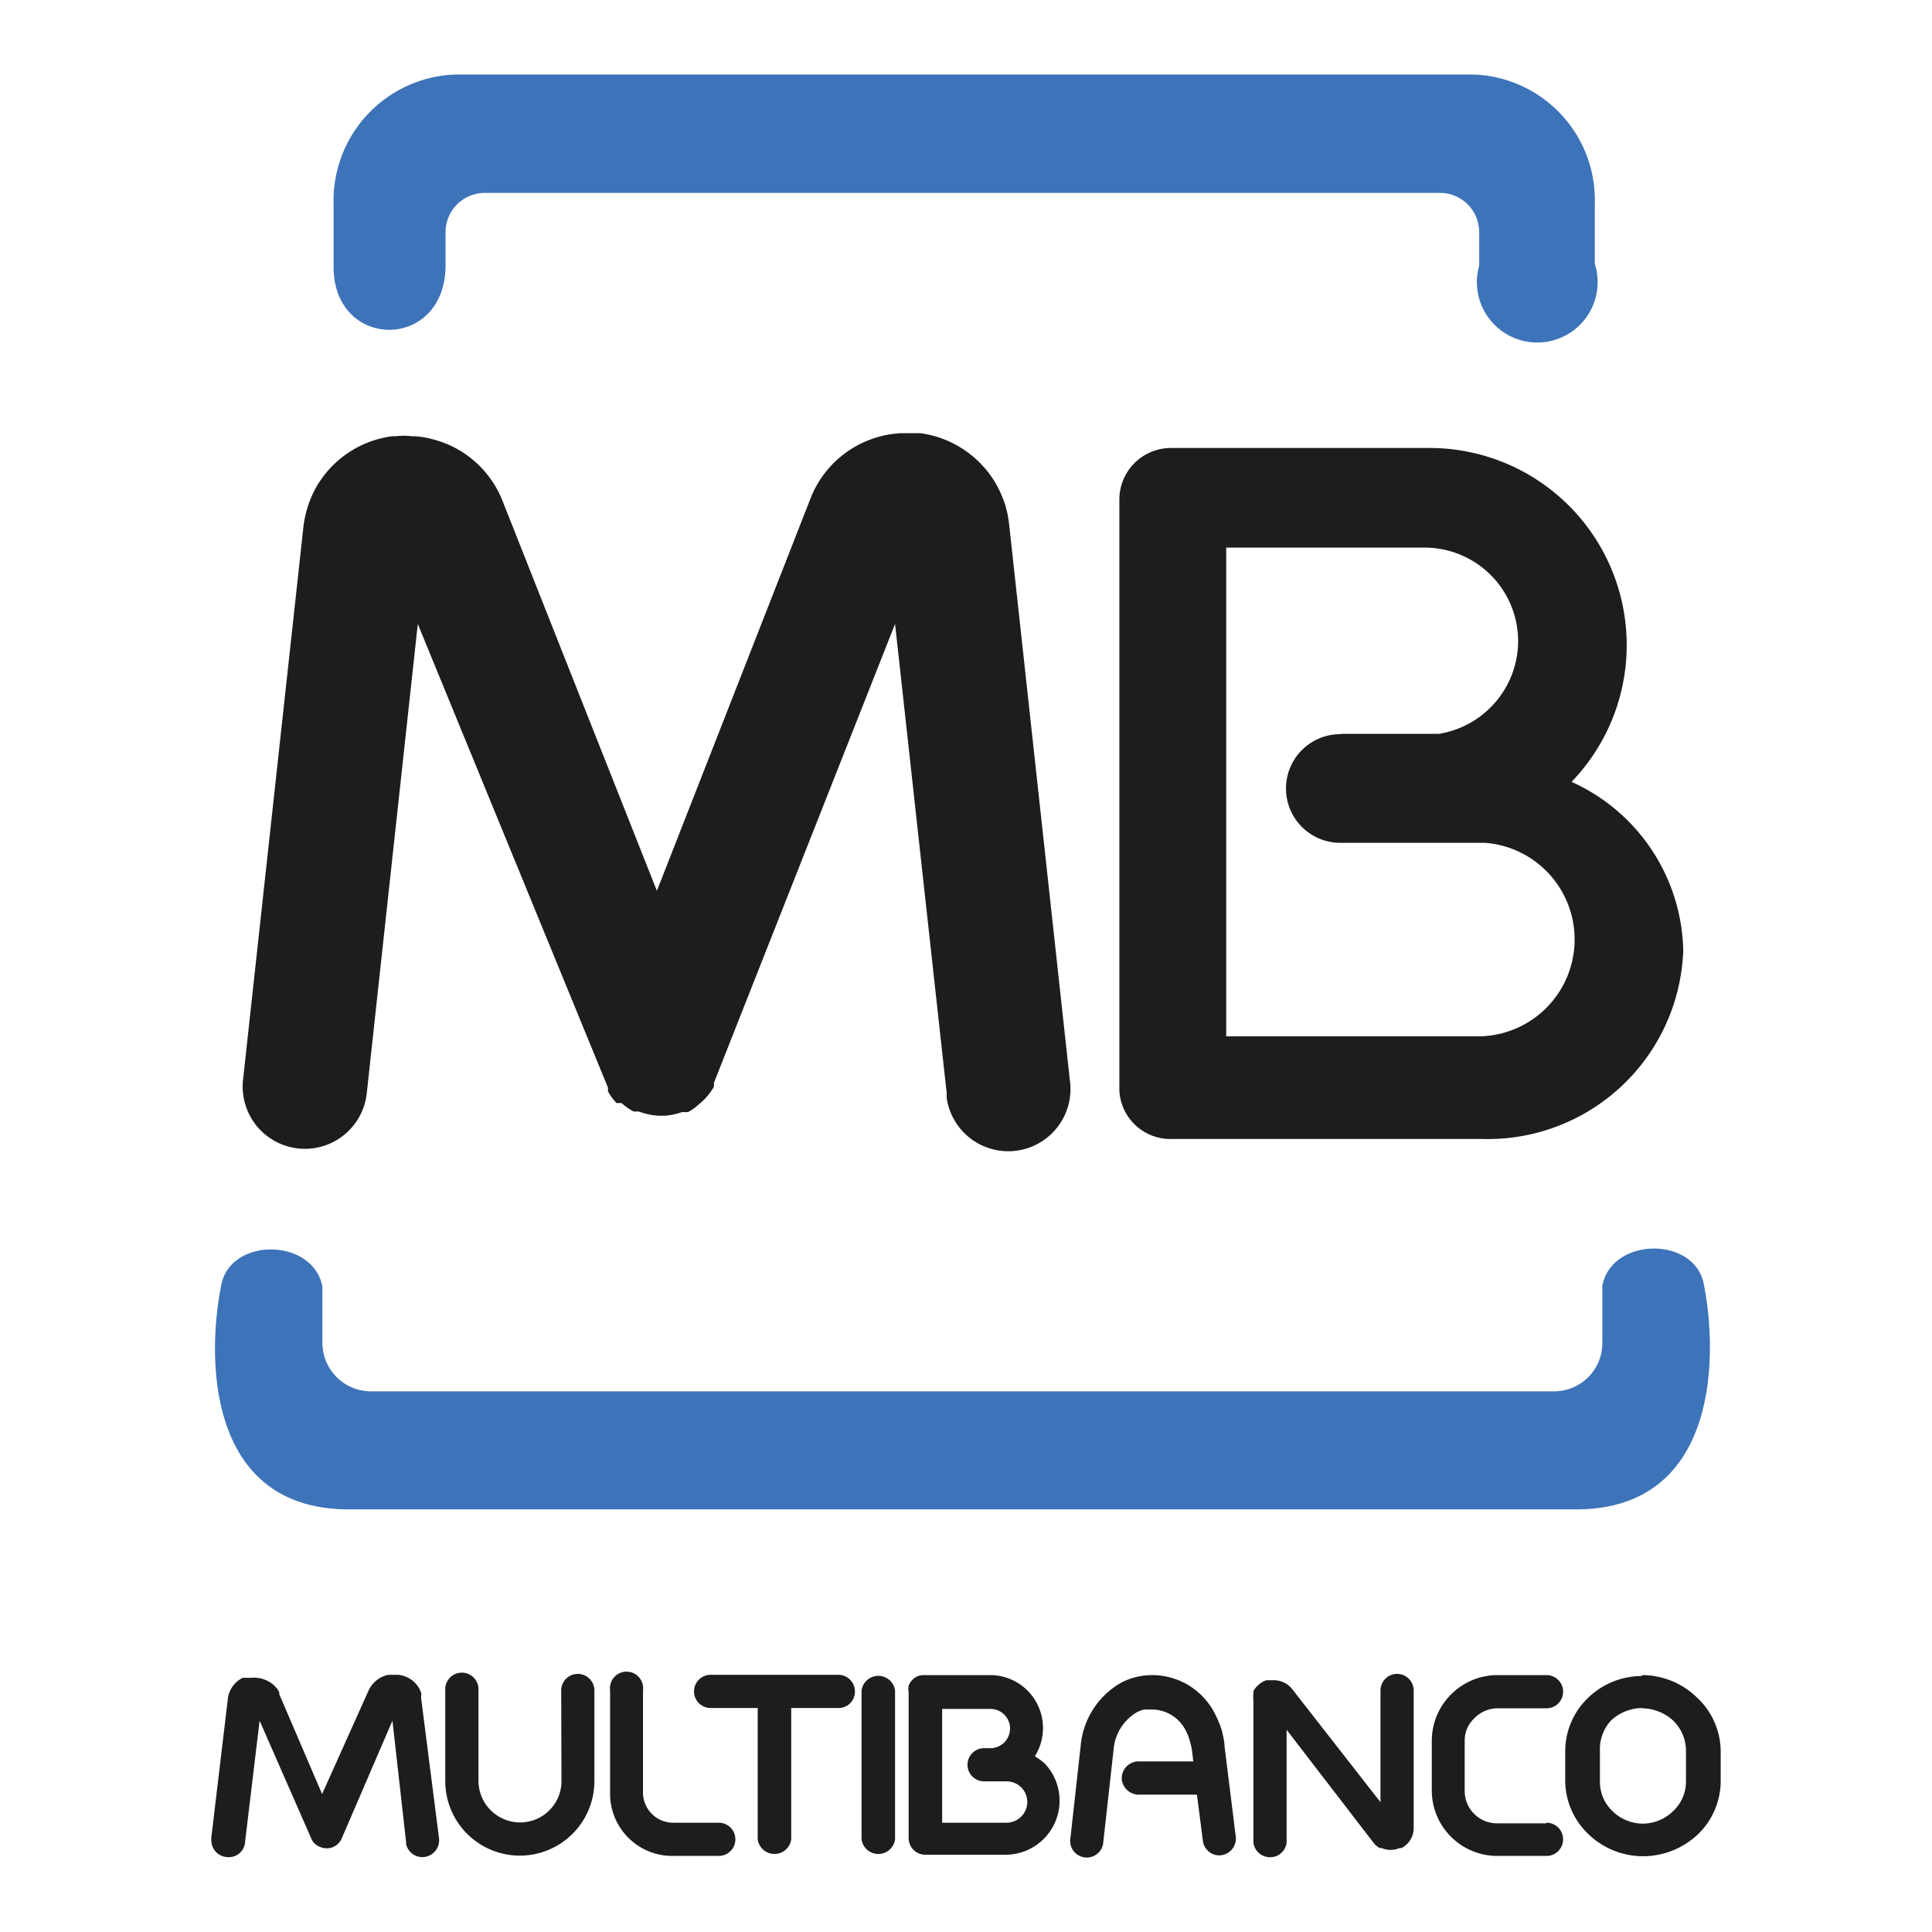 <svg id="Calque_1" data-name="Calque 1" xmlns="http://www.w3.org/2000/svg" xmlns:xlink="http://www.w3.org/1999/xlink" viewBox="0 0 64 64"><defs><style>.cls-1{fill:none;}.cls-2{clip-path:url(#clip-path);}.cls-3{clip-path:url(#clip-path-2);}.cls-4{clip-path:url(#clip-path-3);}.cls-5{clip-path:url(#clip-path-4);}.cls-6{clip-path:url(#clip-path-5);}.cls-7{clip-path:url(#clip-path-11);}.cls-8{clip-path:url(#clip-path-12);}.cls-9{clip-path:url(#clip-path-13);}.cls-10{clip-path:url(#clip-path-14);}.cls-11{clip-path:url(#clip-path-15);}.cls-12{clip-path:url(#clip-path-16);}.cls-13{clip-path:url(#clip-path-17);}.cls-14{clip-path:url(#clip-path-18);}.cls-15{clip-path:url(#clip-path-19);}.cls-16{clip-path:url(#clip-path-20);}.cls-17{clip-path:url(#clip-path-21);}.cls-18{clip-path:url(#clip-path-22);}.cls-19{clip-path:url(#clip-path-23);}.cls-20{clip-path:url(#clip-path-24);}.cls-21{clip-path:url(#clip-path-25);}.cls-22{clip-path:url(#clip-path-26);}.cls-23{clip-path:url(#clip-path-27);}.cls-24{clip-path:url(#clip-path-28);}.cls-25{clip-path:url(#clip-path-29);}.cls-26{clip-path:url(#clip-path-30);}.cls-27{clip-path:url(#clip-path-31);}.cls-28{clip-path:url(#clip-path-32);}.cls-29{clip-path:url(#clip-path-33);}.cls-30{clip-path:url(#clip-path-34);}.cls-31{clip-path:url(#clip-path-35);}.cls-32{clip-path:url(#clip-path-36);}.cls-33{clip-path:url(#clip-path-37);}.cls-34{clip-path:url(#clip-path-38);}.cls-35{clip-path:url(#clip-path-39);}.cls-36{clip-path:url(#clip-path-40);}.cls-37{clip-path:url(#clip-path-41);}.cls-38{clip-path:url(#clip-path-42);}.cls-39{clip-path:url(#clip-path-43);}.cls-40{clip-path:url(#clip-path-44);}.cls-41{clip-path:url(#clip-path-45);}.cls-42{clip-path:url(#clip-path-46);}.cls-43{clip-path:url(#clip-path-47);}.cls-44{clip-path:url(#clip-path-48);}.cls-45{clip-path:url(#clip-path-49);}.cls-46{clip-path:url(#clip-path-50);}.cls-47{clip-path:url(#clip-path-51);}.cls-48{clip-path:url(#clip-path-52);}.cls-49{clip-path:url(#clip-path-53);}.cls-50{clip-path:url(#clip-path-54);}.cls-51{clip-path:url(#clip-path-55);}.cls-52{clip-path:url(#clip-path-56);}.cls-53{clip-path:url(#clip-path-57);}.cls-54{clip-path:url(#clip-path-58);}.cls-55{clip-path:url(#clip-path-59);}.cls-56{clip-path:url(#clip-path-60);}.cls-57{clip-path:url(#clip-path-61);}.cls-58{clip-path:url(#clip-path-62);}.cls-59{clip-path:url(#clip-path-63);}.cls-60{clip-path:url(#clip-path-64);}.cls-61{clip-path:url(#clip-path-65);}.cls-62{clip-path:url(#clip-path-66);}.cls-63{clip-path:url(#clip-path-67);}.cls-64{clip-path:url(#clip-path-68);}.cls-65{clip-path:url(#clip-path-69);}.cls-66{clip-path:url(#clip-path-70);}.cls-67{clip-path:url(#clip-path-71);}.cls-68{clip-path:url(#clip-path-72);}.cls-69{clip-path:url(#clip-path-73);}.cls-70{clip-path:url(#clip-path-74);}.cls-71{clip-path:url(#clip-path-75);}.cls-72{clip-path:url(#clip-path-76);}.cls-73{fill:#3d73b9;}.cls-73,.cls-74{fill-rule:evenodd;}.cls-74,.cls-75{fill:#1d1d1b;}</style><clipPath id="clip-path"><polyline class="cls-1" points="-340.59 -213.33 -339.01 -223.08 -336.5 -223.08 -338.07 -213.33 -340.59 -213.33"/></clipPath><clipPath id="clip-path-2"><path class="cls-1" d="M-329-222.84a6,6,0,0,0-2.25-.41c-2.48,0-4.23,1.32-4.25,3.22,0,1.4,1.25,2.18,2.2,2.64s1.31.79,1.31,1.22c0,.65-.78.95-1.51.95a5.08,5.08,0,0,1-2.36-.51l-.33-.16-.35,2.18a7.44,7.44,0,0,0,2.8.52c2.64,0,4.36-1.3,4.38-3.33,0-1.11-.66-1.95-2.11-2.65-.88-.45-1.42-.75-1.41-1.21s.45-.84,1.44-.84a4.52,4.52,0,0,1,1.88.38l.22.11.34-2.11"/></clipPath><clipPath id="clip-path-3"><path class="cls-1" d="M-325.61-216.79c.21-.56,1-2.73,1-2.73s.21-.56.34-.93l.17.85.58,2.81Zm3.1-6.28h-1.94a1.24,1.24,0,0,0-1.32.8l-3.73,8.94h2.64s.43-1.2.53-1.46h3.21c.08.34.31,1.46.31,1.46h2.33l-2-9.74Z"/></clipPath><clipPath id="clip-path-4"><path class="cls-1" d="M-342.69-223.08l-2.46,6.65-.27-1.35a7.46,7.46,0,0,0-3.48-4.09l2.25,8.53H-344l4-9.73h-2.66"/></clipPath><clipPath id="clip-path-5"><path class="cls-1" d="M-347.44-223.08h-4.05l0,.2a8.43,8.43,0,0,1,6.1,5.1l-.88-4.48a1,1,0,0,0-1.14-.82"/></clipPath><clipPath id="clip-path-11"><polyline class="cls-1" points="-180.17 -192.66 -177.03 -212.17 -172 -212.17 -175.15 -192.66 -180.17 -192.66"/></clipPath><clipPath id="clip-path-12"><path class="cls-1" d="M-156.91-211.69a12.63,12.63,0,0,0-4.51-.82c-5,0-8.46,2.65-8.49,6.44,0,2.8,2.49,4.37,4.4,5.3s2.61,1.57,2.61,2.42c0,1.31-1.57,1.9-3,1.9a10.11,10.11,0,0,1-4.74-1l-.64-.31-.71,4.37a15.36,15.36,0,0,0,5.6,1c5.28,0,8.72-2.62,8.76-6.66,0-2.23-1.32-3.91-4.22-5.3-1.76-.91-2.84-1.51-2.83-2.42s.91-1.68,2.88-1.68a8.81,8.81,0,0,1,3.76.75l.46.22.68-4.23"/></clipPath><clipPath id="clip-path-13"><path class="cls-1" d="M-150.22-199.58l2-5.45c0,.05.42-1.13.67-1.86l.34,1.68,1.17,5.63Zm6.2-12.57h-3.89a2.48,2.48,0,0,0-2.63,1.62L-158-192.65h5.27s.86-2.41,1.06-2.94h6.44c.15.68.61,2.93.61,2.93l4.65-.09L-144-212.23Z"/></clipPath><clipPath id="clip-path-14"><path class="cls-1" d="M-184.39-212.15l-4.92,13.3-.53-2.71a14.91,14.91,0,0,0-7-8.18l4.5,17.06H-187l7.92-19.47h-5.33"/></clipPath><clipPath id="clip-path-15"><path class="cls-1" d="M-193.87-212.17H-202l-.07.41c6.31,1.61,10.48,5.51,12.21,10.2l-1.76-9a2.11,2.11,0,0,0-2.27-1.65"/></clipPath><clipPath id="clip-path-16"><path class="cls-1" d="M-184.5,429.52a4.62,4.62,0,0,0,2.9,4.19,11.37,11.37,0,0,1-1.49,3c-.9,1.26-1.84,2.51-3.31,2.54s-1.91-.82-3.56-.82-2.17.79-3.53.85-2.51-1.37-3.41-2.63c-1.86-2.57-3.28-7.26-1.37-10.43a5.3,5.3,0,0,1,4.47-2.59c1.39,0,2.71.9,3.56.9s2.45-1.12,4.13-1a5.1,5.1,0,0,1,4,2.05,4.69,4.69,0,0,0-2.33,3.94m-2.72-7.69a4.48,4.48,0,0,0,1.13-3.31,5,5,0,0,0-3.19,1.57,4.21,4.21,0,0,0-1.14,3.2,4,4,0,0,0,3.2-1.46"/></clipPath><clipPath id="clip-path-17"><path class="cls-1" d="M-176.3,420.33c.56-.09,1.18-.18,1.85-.25a18.4,18.4,0,0,1,2.23-.11,9.76,9.76,0,0,1,3,.4,5.47,5.47,0,0,1,2.06,1.16,4.7,4.7,0,0,1,1.09,1.59,5.36,5.36,0,0,1,.38,2.13,5.74,5.74,0,0,1-.53,2.54,5.29,5.29,0,0,1-1.46,1.83,6.24,6.24,0,0,1-2.2,1.1,9.94,9.94,0,0,1-2.77.36,11,11,0,0,1-2.28-.19v8.05h-1.35V420.33Zm1.36,9.39a6.84,6.84,0,0,0,1.1.19c.4,0,.84,0,1.3,0a6.19,6.19,0,0,0,4-1.17,4.17,4.17,0,0,0,1.43-3.44,4.44,4.44,0,0,0-.37-1.9,3.55,3.55,0,0,0-1.07-1.33,5.1,5.1,0,0,0-1.65-.78,7.92,7.92,0,0,0-2.11-.26,14.1,14.1,0,0,0-1.59.07,8.85,8.85,0,0,0-1.07.15v8.41Z"/></clipPath><clipPath id="clip-path-18"><path class="cls-1" d="M-154.89,435.75q0,.81,0,1.62a9.2,9.2,0,0,0,.17,1.57H-156l-.2-1.9h-.06a5.52,5.52,0,0,1-.67.78,5.4,5.4,0,0,1-.94.71,5,5,0,0,1-1.21.52,5.39,5.39,0,0,1-1.49.19,4.71,4.71,0,0,1-1.78-.32,3.54,3.54,0,0,1-1.25-.84,3.32,3.32,0,0,1-.74-1.18,4.13,4.13,0,0,1-.25-1.34,4.08,4.08,0,0,1,2.07-3.66c1.38-.86,3.45-1.27,6.23-1.23v-.36a9.87,9.87,0,0,0-.1-1.22,3.72,3.72,0,0,0-.45-1.3,2.85,2.85,0,0,0-1-1,3.63,3.63,0,0,0-1.88-.42,6,6,0,0,0-1.78.27,5.8,5.8,0,0,0-1.6.74l-.43-1a6.38,6.38,0,0,1,1.91-.88,7.9,7.9,0,0,1,2.05-.27,5.21,5.21,0,0,1,2.36.48,4,4,0,0,1,1.43,1.23,4.51,4.51,0,0,1,.71,1.69,9.62,9.62,0,0,1,.19,1.86v5.28Zm-1.36-4a17.68,17.68,0,0,0-2.3.08,8.41,8.41,0,0,0-2.21.49,4.17,4.17,0,0,0-1.67,1.1,2.67,2.67,0,0,0-.67,1.93,2.48,2.48,0,0,0,.84,2.09,2.84,2.84,0,0,0,1.87.67,4.84,4.84,0,0,0,1.51-.22,4.21,4.21,0,0,0,1.15-.6,3.67,3.67,0,0,0,.82-.85,3.66,3.66,0,0,0,.51-1,3.84,3.84,0,0,0,.15-.81v-2.91Z"/></clipPath><clipPath id="clip-path-19"><path class="cls-1" d="M-152.24,425.53l3.53,8.71c.19.48.37,1,.55,1.49s.32,1,.46,1.41h.06c.13-.41.29-.87.46-1.38s.36-1,.57-1.58l3.3-8.66h1.44l-4,9.84c-.41,1-.79,2-1.15,2.83s-.72,1.62-1.08,2.3a18.52,18.52,0,0,1-1.11,1.8,7.83,7.83,0,0,1-1.26,1.37,6.9,6.9,0,0,1-1.49,1c-.45.21-.75.35-.91.4l-.46-1.09a12.37,12.37,0,0,0,1.15-.58,6.87,6.87,0,0,0,1.25-1,12.11,12.11,0,0,0,1.14-1.33,9.1,9.1,0,0,0,1.11-2,2,2,0,0,0,.18-.58,1.5,1.5,0,0,0-.18-.59l-5-12.43h1.44Z"/></clipPath><clipPath id="clip-path-20"><path class="cls-1" d="M-327.75,431.91a6.44,6.44,0,0,0,4.06,5.86,15.44,15.44,0,0,1-2.09,4.13c-1.26,1.77-2.57,3.53-4.63,3.56s-2.68-1.15-5-1.15-3,1.12-5,1.19-3.51-1.91-4.78-3.67c-2.6-3.6-4.58-10.17-1.92-14.61a7.47,7.47,0,0,1,6.26-3.64c2,0,3.8,1.26,5,1.26s3.44-1.56,5.8-1.33a7.2,7.2,0,0,1,5.53,2.88,6.53,6.53,0,0,0-3.27,5.52m-3.81-10.78A6.19,6.19,0,0,0-330,416.5a6.89,6.89,0,0,0-4.45,2.2,5.94,5.94,0,0,0-1.61,4.48,5.71,5.71,0,0,0,4.49-2.05"/></clipPath><clipPath id="clip-path-21"><path class="cls-1" d="M47.42,270.93h5l.08,0,.07,0,.07,0,.08,0,.07,0,.07,0,.08,0,.07,0,.08,0,.07.06.07.05.08.07.07.07.07.08.08.09a.86.86,0,0,1,.07.1,1.25,1.25,0,0,1,.08.12l.07.14a.87.87,0,0,1,.07.17,2.41,2.41,0,0,1,.08.25,2.5,2.5,0,0,1,0,.47,2.42,2.42,0,0,1,0,.47,2.58,2.58,0,0,1-.08.26.87.87,0,0,1-.07.17l-.07.14-.08.12a.86.86,0,0,1-.07.1l-.08.09-.07.08a.46.46,0,0,0-.07.07l-.08.06-.07.06-.07,0-.08.05-.07,0-.08,0-.07,0-.07,0-.08,0-.07,0-.07,0-.08,0h-5v-4Zm5.92-4.56a2.1,2.1,0,0,1,0,.43,2,2,0,0,1,0,.43,1.82,1.82,0,0,1-.07.25c0,.06-.05.12-.07.17l-.08.14-.07.11L53,268l-.07.09-.07.07-.08.06-.07.06-.07.05-.08.05-.07.05-.07,0-.08,0-.07,0-.08,0-.07,0-.07,0-.08,0H47.41v-3.72h4.53l.08,0,.07,0,.07,0,.08,0,.07,0,.08,0,.07,0,.07,0,.08.05.07.05.07.06.08.06.07.08a.27.27,0,0,1,.07.08l.08.1.07.11a1.25,1.25,0,0,1,.08.12c0,.06,0,.12.07.17a2.5,2.5,0,0,1,.07.26Zm9.13-19.25h0v38.13c0,.23,0,.45,0,.68a5.77,5.77,0,0,1-.08.58c0,.12,0,.25-.07.38s0,.2-.07.3,0,.19-.08.26-.05.16-.07.23l-.07.21c0,.07-.05.13-.08.19s-.05.12-.07.18l-.08.17a1,1,0,0,1-.07.15l-.07.15-.08.14-.07.13-.07.12-.08.13-.07.12-.08.11-.07.11-.07.1-.08.1-.07.1-.07.09-.08.09-.07.09-.08.09-.07.08-.07.08-.08.08-.07.08-.07.07-.08.07-.07.08-.08.06-.07.07-.07.07-.08.06-.07.06-.07.06-.08.06-.07.06-.07,0-.08.06-.07.05-.08.05-.07.05-.07.05-.08,0-.07.05-.07,0-.08.05-.07,0-.08,0-.07.05-.07,0-.08,0-.07,0-.07,0-.08,0-.07,0-.08,0-.07,0-.07,0-.08,0-.07,0-.07,0-.08,0-.07,0-.07,0-.08,0-.07,0-.08,0-.07,0-.07,0-.08,0-.07,0-.07,0-.08,0-.07,0-.08,0h-.07l-.07,0-.08,0h-.07l-.07,0h-.23l-.07,0H43.68V277.29h13l.07,0h.07l.08,0H57l.08,0,.07,0,.07,0,.08,0,.07,0,.07,0,.08,0,.07,0,.07,0,.08,0,.07,0,.08,0,.07,0,.07,0,.08,0,.07,0,.07,0,.08,0,.07,0,.08,0,.07,0,.07-.05.08,0,.07-.05.07-.05.08-.06.07-.05.08-.06.07-.06.07-.07.08-.07.07-.07.07-.08.08-.08.07-.08.08-.1.07-.09.07-.11.08-.12.07-.13L60,275c0-.05,0-.11.08-.17s0-.13.07-.2,0-.16.07-.25a2.57,2.57,0,0,0,.08-.38,4,4,0,0,0,0-.49,3.87,3.87,0,0,0,0-.48,2.45,2.45,0,0,0-.08-.37,1.37,1.37,0,0,0-.07-.24c0-.07,0-.13-.07-.19l-.08-.16a.46.46,0,0,0-.07-.14l-.07-.13a1,1,0,0,0-.08-.11l-.07-.11-.07-.09a.36.36,0,0,0-.08-.09l-.07-.09-.08-.08-.07-.07-.07-.07-.08-.06-.07-.07-.07-.06-.08,0-.07-.06-.08-.05-.07-.05-.07-.05-.08,0-.07-.05-.07,0-.08,0-.07,0-.08,0-.07,0-.07,0-.08,0-.07,0-.07,0-.08,0-.07,0-.08,0-.07,0-.07,0-.08,0-.07,0-.07,0-.08,0h-.07l-.07,0L57,270l-.07,0h-.08l-.07,0H56v-.08h.07l.08,0h.14l.08,0h.07l.08,0,.07,0,.07,0,.08,0,.07,0,.07,0,.08,0,.07,0,.08,0,.07,0,.07,0,.08,0,.07,0,.07,0,.08,0,.07,0,.07,0,.08,0,.07-.05.08,0L58,269l.07,0,.08-.06.07-.05.07-.06.08-.07.07-.06.08-.07.07-.08.07-.08.08-.08s0-.06.07-.1l.07-.09a1,1,0,0,1,.08-.11l.07-.12.08-.13s.05-.09.07-.14.05-.11.07-.17.05-.13.08-.2.05-.17.07-.26a3.21,3.21,0,0,0,.07-.43,2.17,2.17,0,0,0,0-.36,2.3,2.3,0,0,0,0-.37,3.11,3.11,0,0,0-.07-.44c0-.09,0-.17-.07-.26s0-.14-.08-.2a.87.87,0,0,0-.07-.17l-.07-.14-.08-.13-.07-.11-.08-.11-.07-.09-.07-.09-.08-.08-.07-.08-.07-.07-.08-.07-.07-.07-.08-.06-.07,0-.07-.06-.08-.05L58,263.5l-.07-.05-.08,0-.07,0-.08,0-.07,0-.07,0-.08,0-.07,0-.07,0-.08,0-.07,0-.07,0L57,263l-.07,0-.08,0-.07,0-.07,0-.08,0-.07,0-.07,0-.08,0h-.07l-.08,0H56.2l-.07,0H43.68V254.8a8.07,8.07,0,0,1,.16-1.55c0-.11,0-.21.08-.32a2.68,2.68,0,0,1,.07-.27c0-.09,0-.16.07-.24l.08-.21c0-.07,0-.13.07-.2l.08-.18a.77.77,0,0,1,.07-.16l.07-.16.08-.15.07-.14.07-.14.08-.12.07-.13.08-.12.07-.11.07-.11.08-.11.07-.1.07-.1.08-.09.07-.09.07-.09.08-.09.07-.08.08-.08.07-.08.07-.08.08-.08.07-.07.07-.07.08-.07.07-.07.08-.06.07-.07.07-.06.08-.06.07-.06.07-.06.08-.05.07-.06.08,0,.07-.05.07-.06.08-.05.07,0,.07,0,.08-.05.07,0,.08-.05.07,0,.07,0,.08,0,.07,0,.07,0,.08,0,.07,0,.07,0,.08,0,.07,0,.08,0,.07,0,.07,0,.08,0,.07,0,.07,0,.08,0,.07,0,.08,0,.07,0,.07,0,.08,0,.07,0,.07,0,.08,0,.07,0h.08l.07,0,.07,0,.08,0h.07l.07,0h.08l.07,0H62.47Z"/></clipPath><clipPath id="clip-path-22"><path class="cls-1" d="M1.5,273.58V254.75a7.35,7.35,0,0,1,.16-1.55,3,3,0,0,1,.07-.32c0-.09.05-.18.07-.27s.05-.16.08-.24.05-.14.07-.21A1.59,1.59,0,0,0,2,252l.08-.18c0-.05,0-.11.07-.17l.08-.15a1,1,0,0,1,.07-.15c0-.05.05-.1.07-.14l.08-.14a.75.75,0,0,1,.07-.12.83.83,0,0,0,.07-.13l.08-.12.07-.11.07-.11.08-.11.07-.1.08-.1.07-.09L3.2,250l.08-.09.07-.09.07-.08.08-.09.07-.07.08-.08.07-.08.07-.07.08-.07.07-.07.07-.07.08-.06.07-.07.08-.06.07-.06.07-.06.08-.06.07-.05.07-.06.08-.05.07-.05.08-.06.07,0,.07-.05.08,0,.07-.05.07,0,.08,0,.07,0,.07,0,.08,0,.07,0,.08,0,.07,0,.07,0,.08,0,.07,0,.07,0,.08,0,.07,0,.08,0,.07,0,.07,0,.08,0,.07,0,.07,0,.08,0,.07,0,.08,0,.07,0,.07,0,.08,0,.07,0,.07,0,.08,0,.07,0,.08,0,.07,0h.07l.08,0h.14l.08,0H20.33v38.12a7.93,7.93,0,0,1-.06,1c0,.16-.05.31-.08.46a3.4,3.4,0,0,1-.07.34c0,.1-.05.19-.07.29l-.08.24a1.42,1.42,0,0,1-.07.22c0,.08,0,.13-.07.2s0,.13-.08.19-.05.11-.07.17-.05.11-.08.16a1,1,0,0,1-.07.15l-.07.15-.08.13-.07.13-.07.13-.08.12-.07.11-.07.11-.08.11-.07.1-.08.1-.07.09-.07.1-.08.09-.07.09-.07.08-.08.08-.07.08-.08.08-.07.08-.07.07-.08.07-.07.07-.07.07-.08.06-.07.07-.08.06-.07.06-.07.06-.08.06-.07.06-.07,0-.08.06-.07.05-.08.05-.07.05-.07.05-.08,0-.07,0-.07.05-.08,0-.07.05-.07,0-.08,0-.07,0-.08,0-.07,0-.07,0-.08,0-.07,0-.07,0-.08,0-.07,0-.08,0-.07,0-.07,0-.08,0-.07,0-.07,0-.08,0-.07,0-.08,0-.07,0-.07,0-.08,0-.07,0-.07,0-.08,0-.07,0h-.07l-.08,0-.07,0h-.08l-.07,0h-.22l-.07,0H1.5V276.81l.16,0,.07,0H1.8l.08,0,.07,0,.07,0H2.1l.07,0,.08,0h.07l.07,0,.08,0h.07l.07,0h.08l.07,0h.15l.07,0h.08l.07,0H3.2l.08,0h.14l.08,0h.22l.07,0H4l.08,0h8.62l.07,0h.15l.07,0h.15l.07,0h.08l.07,0h.08l.07,0,.07,0h.08l.07,0,.07,0,.08,0,.07,0,.08,0,.07,0,.07,0,.08,0,.07,0,.07,0,.08,0,.07,0,.08,0,.07,0,.07,0,.08,0,.07,0,.07,0,.08,0,.07,0,.07,0,.08,0,.07,0,.08,0,.07,0,.07,0,.08,0,.07,0,.07,0,.08,0,.07,0,.08,0,.07,0,.07,0,.08-.05.07,0,.07-.05.08-.05.07-.05.08,0,.07-.05.07-.06.08-.06.07-.06.07-.06.08-.06.07-.07.08-.06.07-.08.07-.07.08-.08.07-.08.07-.08.08-.09.07-.1.07-.1.08-.1.07-.11.08-.12.07-.12.07-.14s.05-.1.08-.15a1.26,1.26,0,0,0,.07-.16.87.87,0,0,0,.07-.17,1.19,1.19,0,0,0,.08-.2c0-.07.05-.15.07-.23s0-.18.08-.27.05-.23.07-.35a4.63,4.63,0,0,0,.07-.52,6.62,6.62,0,0,0,0-.77v-8.85H12.23l-.05,8.85c0,.14,0,.28,0,.41a4.29,4.29,0,0,1-.07.5,2.45,2.45,0,0,1-.08.29,2,2,0,0,1-.07.23l-.07.18-.08.16c0,.06,0,.1-.07.15a.75.75,0,0,0-.07.12l-.08.12-.07.11-.08.09a.36.36,0,0,1-.07.1l-.07.08-.08.08-.07.08-.07.07-.08.06-.07.06-.08.06-.07.06-.07,0-.08.05-.07.05-.07,0-.08,0-.07,0-.08,0-.07,0-.07,0-.08,0-.07,0-.07,0-.08,0-.07,0-.08,0-.07,0-.07,0-.08,0H9.36l-.07,0-.08,0H9.14l-.07,0H6.28l-.08,0H5.77l-.07,0H5.62l-.07,0H5.48l-.08,0-.07,0H5.25l-.07,0-.07,0-.08,0H5l-.07,0-.08,0-.07,0-.07,0-.08,0-.07,0-.08,0-.07,0-.07,0-.08,0-.07,0-.07,0-.08,0-.07,0-.08,0-.07,0-.07,0-.08,0-.07,0-.07,0-.08,0-.07,0-.08,0-.07,0-.07,0-.08,0-.07,0-.07,0-.08,0-.07,0-.08,0-.07,0-.07,0-.08,0-.07,0-.07,0-.08,0-.07,0-.07,0-.08,0-.07,0-.08,0-.07,0-.07,0-.08,0Z"/></clipPath><clipPath id="clip-path-23"><path class="cls-1" d="M22.75,264.6l-.15.13v-10a8,8,0,0,1,.15-1.54c0-.11.05-.22.08-.32s.05-.19.07-.27.05-.16.08-.24a1.87,1.87,0,0,1,.07-.22c0-.07.05-.12.07-.19l.08-.18c0-.06.05-.11.07-.17a1.11,1.11,0,0,0,.07-.16l.08-.14.07-.15.08-.12a.54.54,0,0,1,.07-.13l.07-.13.08-.12.07-.11.07-.11.08-.11.07-.1.07-.09.08-.1.07-.09.08-.09.07-.09.07-.08a.6.6,0,0,1,.08-.08l.07-.08.07-.08.08-.07.07-.08.08-.07.07-.07.07-.06.08-.07.07-.07.07-.06.08-.06.07-.06.08-.06.07-.05.07-.06.08-.05.07-.05.07,0,.08-.05.07,0,.08-.05.07-.05.07,0,.08,0,.07-.05.07,0,.08,0,.07,0,.07,0,.08,0,.07,0,.08,0,.07,0,.07,0,.08,0,.07,0,.07,0,.08,0,.07,0,.08,0,.07,0,.07,0,.08,0,.07,0,.07,0,.08,0,.07,0,.08,0,.07,0,.07,0,.08,0,.07,0,.07,0h.08l.07,0h.08l.07,0h.07l.08,0H41.43v38.13a7.89,7.89,0,0,1-.06,1c0,.16,0,.31-.08.46a3.4,3.4,0,0,1-.07.34l-.07.29-.08.24c0,.08,0,.15-.07.22l-.08.2a.84.84,0,0,1-.07.19c0,.05-.05.11-.07.17s-.05.11-.08.16l-.07.15-.07.15-.08.13-.07.13-.07.13-.08.12-.07.11-.08.11-.07.11-.07.1-.08.1-.07.09-.07.1-.08.09-.07.08-.08.09-.07.08-.07.08-.08.08-.07.07-.07.08-.08.07-.07.07-.08.07-.07.06-.07.07-.08.06-.07.06-.07.06-.08.06-.07.06-.08,0-.07.06-.07.05-.08.05-.07.05-.07.05-.08,0-.07,0-.07.05-.08,0-.07.05-.08,0-.07,0-.07,0-.08,0-.07,0-.07,0-.08,0-.07,0-.08,0-.07,0-.07,0-.08,0-.07,0-.07,0-.08,0-.07,0-.08,0-.07,0-.07,0-.08,0-.07,0-.07,0-.08,0-.07,0-.07,0-.08,0-.07,0h-.08l-.07,0-.07,0h-.08l-.07,0H35.1l-.07,0H22.6V275.27l.15.13.08.06.07.06.07.05.08.06.07.05.08.05.07,0,.07.05.08.05.07.05.07,0,.08,0,.07,0,.08,0,.07,0,.07,0,.08,0,.07,0,.07,0,.08,0,.07,0,.07,0,.08,0,.07,0,.08,0,.07,0,.07,0,.08,0,.07,0,.07,0,.08,0,.07,0,.08,0,.07,0,.07,0,.08,0,.07,0,.07,0,.08,0,.07,0,.08,0,.07,0,.07,0,.08,0,.07,0,.07,0,.08,0,.07,0,.08,0,.07,0h.07l.08,0,.07,0,.07,0,.08,0,.07,0H27l.08,0,.07,0h.08l.07,0h.07l.08,0h.07l.07,0h.15l.08,0h.29l.07,0h8.11l.07,0h.3l.07,0h.22l.07,0h.15l.08,0h.14l.08,0h.14l.08,0h.07l.08,0h.07l.07,0h.15l.07,0h.08l.07,0h.08l.07,0,.07,0h.08l.07,0,.07,0h.08l.07,0,.07,0H39l.07,0,.08,0,.07,0h.07v-3.23l-.07,0-.07,0-.08,0-.07,0-.08,0-.07,0-.07,0-.08,0-.07,0-.07,0-.08,0-.07,0-.07,0-.08,0-.07,0-.08,0-.07,0-.07,0-.08,0-.07,0-.07,0-.08,0-.07,0-.08,0-.07,0-.07,0-.08,0-.07,0-.07,0-.08,0-.07,0-.08,0-.07,0-.07,0-.08,0-.07,0-.07,0-.08,0-.07,0-.08,0-.07,0-.07,0-.08,0-.07,0-.07,0-.08,0-.07,0H35.8l-.08,0-.07,0h-.08l-.07,0-.07,0h-.08l-.07,0h-.07l-.08,0h-.07l-.08,0h-.22l-.07,0H31.38l-.07,0h-.15l-.07,0H31l-.07,0-.08,0h-.07l-.07,0-.08,0-.07,0-.07,0-.08,0-.07,0-.08,0-.07,0-.07,0-.08,0-.07,0-.07,0-.08,0-.07,0-.08,0-.07,0-.07,0-.08,0-.07,0-.07,0-.08-.05-.07,0-.07-.05-.08,0-.07-.06-.08,0-.07-.05-.07-.06-.08-.06-.07-.06-.07-.06-.08-.07-.07-.07-.08-.07-.07-.08-.07-.08-.08-.09-.07-.09-.07-.09-.08-.11-.07-.1-.08-.12-.07-.12s-.05-.09-.07-.13-.05-.1-.08-.14l-.07-.16-.07-.18a1.82,1.82,0,0,1-.08-.19c0-.07-.05-.15-.07-.23s-.05-.18-.08-.27-.05-.23-.07-.35-.05-.35-.07-.54,0-.43,0-.66,0-.44,0-.66,0-.36.07-.54,0-.23.07-.34,0-.18.08-.27.05-.15.07-.23l.08-.2a.87.87,0,0,1,.07-.17,1.11,1.11,0,0,0,.07-.16l.08-.14s.05-.09.07-.13l.07-.12.08-.12a.86.86,0,0,1,.07-.1l.08-.11.07-.09.07-.09.08-.09.07-.08.07-.07.08-.08.07-.07.08-.06.07-.07.07-.06.08-.06.07-.06.07-.05.08,0,.07-.05.08-.05.07-.05.07,0,.08,0,.07,0,.07,0,.08,0,.07,0,.07,0,.08,0,.07,0,.08,0,.07,0,.07,0,.08,0,.07,0,.07,0,.08,0,.07,0,.08,0,.07,0,.07,0h.08l.07,0,.07,0,.08,0H31l.08,0h.07l.07,0h3.53l.08,0H35l.08,0h.15l.07,0h.07l.08,0h.07l.07,0,.08,0,.07,0h.08l.07,0,.07,0,.08,0,.07,0,.07,0,.08,0,.07,0,.07,0,.08,0,.07,0,.08,0,.07,0,.07,0,.08,0,.07,0,.07,0,.08,0,.07,0,.08,0,.07,0,.07,0,.08,0,.07,0,.07,0,.08,0,.07,0,.08,0,.07,0,.07,0,.08,0,.07,0,.07,0,.08,0,.07,0,.08,0,.07,0,.07,0,.08,0,.07,0,.07,0,.08,0,.07,0,.07,0,.08,0,.07,0,.08,0,.07,0,.07,0v-3.22l-.07,0-.07,0-.08,0H39l-.08,0-.07,0h-.07l-.08,0-.07,0H38.6l-.08,0-.07,0h-.07l-.08,0h-.07l-.08,0h-.07l-.07,0h-.08l-.07,0h-.07l-.08,0h-.15l-.07,0h-.07l-.08,0H37.2l-.08,0H37l-.07,0h-.22l-.07,0h-.37l-.08,0H28l-.08,0h-.22l-.07,0h-.08l-.07,0h-.15l-.07,0h-.08l-.07,0-.07,0H27l-.07,0-.07,0h-.08l-.07,0-.08,0-.07,0-.07,0-.08,0-.07,0-.07,0-.08,0-.07,0L26,263l-.08,0-.07,0-.08,0-.07,0-.07,0-.08,0-.07,0-.07,0-.08,0-.07,0-.08,0-.07,0-.07,0-.08,0-.07,0-.07,0-.08,0-.07,0-.08,0-.07,0-.07,0-.08,0-.07,0-.07,0-.08,0-.07,0-.07,0-.08,0-.07,0-.08,0-.07,0-.07,0-.08,0-.07,0-.07.05-.08.05-.07,0-.08.05-.07.05-.07.05-.08.06-.07.05-.07.06-.08.06Z"/></clipPath><clipPath id="clip-path-24"><rect class="cls-1" y="660.73" width="64" height="34.54"/></clipPath><clipPath id="clip-path-25"><path class="cls-1" d="M12.14,677.87a.29.29,0,0,0-.31-.3H10.78a.36.36,0,0,0-.38.32v1.74c0,.23.15.35.43.36h1a.36.36,0,0,0,.25-.1.21.21,0,0,0,.1-.2v-1.82Zm-3.09-.24a1.37,1.37,0,0,1,.31-1,1.27,1.27,0,0,1,.41-.23,1.16,1.16,0,0,1,.49-.1h1.93a1.13,1.13,0,0,1,1.3,1.24v2.54a1,1,0,0,1-.38.76,1.28,1.28,0,0,1-.88.35H10.4v1.83H9.05v-5.43Z"/></clipPath><clipPath id="clip-path-26"><path class="cls-1" d="M15.93,679.74a.18.18,0,0,0,.11.17.44.44,0,0,0,.25.08h1c.24,0,.36-.08.37-.25v-.34c0-.19-.13-.29-.38-.29h-1a.71.71,0,0,0-.28.06.42.42,0,0,0-.07.27v.3Zm1.76-1.9c0-.18-.12-.27-.37-.26H14.6v-1.24h3.07c.89,0,1.34.4,1.36,1.15v2.6a1.18,1.18,0,0,1-.34.81,1.22,1.22,0,0,1-.88.33H16c-.9,0-1.36-.37-1.37-1.1v-1a1.08,1.08,0,0,1,1-1.16h2.08v-.12Z"/></clipPath><clipPath id="clip-path-27"><path class="cls-1" d="M22.83,681.82a.45.45,0,0,0,.27-.1.24.24,0,0,0,.11-.2v-.29H21.48a1.61,1.61,0,0,1-.54-.08,1.34,1.34,0,0,1-.43-.26,1.46,1.46,0,0,1-.29-.41,1.18,1.18,0,0,1-.09-.49v-3.66h1.35v3.26c0,.26.12.4.36.4h1a.44.44,0,0,0,.29-.11.22.22,0,0,0,.12-.2v-3.35h1.34v5.39a1.38,1.38,0,0,1-.35,1,1.19,1.19,0,0,1-.92.37H20.13v-1.23h2.7"/></clipPath><clipPath id="clip-path-28"><path class="cls-1" d="M25.61,680H28c.22,0,.34-.09.34-.24v-.11a.2.2,0,0,0,0-.11.23.23,0,0,0-.2-.14H26.94a1.38,1.38,0,0,1-.91-.32.91.91,0,0,1-.4-.72v-.92c0-.72.45-1.08,1.32-1.1h2.79v1.24H27.37c-.27,0-.41.08-.41.23v.12c0,.15.14.23.43.23h1.19a1.2,1.2,0,0,1,.81.33,1,1,0,0,1,.35.76v.9a1.11,1.11,0,0,1-.39.76,1,1,0,0,1-.38.26,1.88,1.88,0,0,1-.53.07H25.61V680"/></clipPath><clipPath id="clip-path-29"><path class="cls-1" d="M32.06,679.74a.18.18,0,0,0,.11.17.38.38,0,0,0,.24.08h1c.23,0,.36-.08.36-.25v-.34c0-.19-.12-.29-.37-.29h-1a.64.64,0,0,0-.28.06.33.33,0,0,0-.07.27v.3Zm1.75-1.9c0-.18-.11-.27-.36-.26H30.72v-1.24h3.07c.89,0,1.35.4,1.36,1.15v2.6a1.18,1.18,0,0,1-.34.81,1.21,1.21,0,0,1-.88.33H32.08c-.91,0-1.36-.37-1.38-1.1v-1a1.08,1.08,0,0,1,1-1.16h2.08v-.12Z"/></clipPath><clipPath id="clip-path-30"><path class="cls-1" d="M36.25,675.63a1,1,0,0,1,.42-.8,1.69,1.69,0,0,1,1-.31h.86v1.19H38c-.29,0-.43.13-.44.36v.26h1v1.25h-1v3.65H36.25v-5.59"/></clipPath><clipPath id="clip-path-31"><path class="cls-1" d="M42.4,677.82v0a.18.18,0,0,0-.08-.16.46.46,0,0,0-.23-.06h-1a.5.5,0,0,0-.29.09.27.27,0,0,0-.14.23v.5l1.7-.57Zm-1.67,1.75v.07a.36.36,0,0,0,.09.24A.2.2,0,0,0,41,680h2.78v1.24h-3a2.7,2.7,0,0,1-.63-.07,1.27,1.27,0,0,1-.43-.23.93.93,0,0,1-.3-.41,1.55,1.55,0,0,1-.09-.57v-2.47a1.09,1.09,0,0,1,1-1.15.82.82,0,0,1,.27,0H42.5a1.12,1.12,0,0,1,1.28.93,1,1,0,0,1,0,.25v1l-3.05,1.07Z"/></clipPath><clipPath id="clip-path-32"><path class="cls-1" d="M46.64,681.23a3.53,3.53,0,0,1-.56-.05,1.2,1.2,0,0,1-.53-.22,1.15,1.15,0,0,1-.39-.49,1.71,1.71,0,0,1-.11-.59v-2.31a1.21,1.21,0,0,1,.07-.5.92.92,0,0,1,.28-.42,1.36,1.36,0,0,1,.51-.29,2.86,2.86,0,0,1,.58-.06h2.07v.29h-2a1.67,1.67,0,0,0-.85.2.8.8,0,0,0-.31.74v2.31a1.26,1.26,0,0,0,.08.47.89.89,0,0,0,.72.58,2.61,2.61,0,0,0,.48.05h1.93v.29h-2"/></clipPath><clipPath id="clip-path-33"><path class="cls-1" d="M53.89,678.23H51.17a1.09,1.09,0,0,0-.76.27.9.9,0,0,0-.29.72V680a1.74,1.74,0,0,0,.05.39.6.6,0,0,0,.26.33,1.3,1.3,0,0,0,.77.26h1.65a.92.92,0,0,0,1-.75.81.81,0,0,0,0-.22v-1.74Zm.32,1.66a2.81,2.81,0,0,1,0,.5,1.11,1.11,0,0,1-.27.45,1.47,1.47,0,0,1-1,.39H51.23a1.55,1.55,0,0,1-1-.34,1.12,1.12,0,0,1-.41-.92v-.74a1.2,1.2,0,0,1,1.13-1.29,1.31,1.31,0,0,1,.28,0H53.9v-.33a1,1,0,0,0-.26-.7.79.79,0,0,0-.39-.27,2.73,2.73,0,0,0-.5,0H49.81v-.29h2.78a5.34,5.34,0,0,1,.69.05,1,1,0,0,1,.3.11,1.13,1.13,0,0,1,.27.22,1.48,1.48,0,0,1,.36,1v2.22Z"/></clipPath><clipPath id="clip-path-34"><path class="cls-1" d="M57.25,676.59c-.75,0-1.12.38-1.11,1.1v3.54h-.33v-3.54a1.21,1.21,0,0,1,1.08-1.38,1.89,1.89,0,0,1,.41,0h.36v.29h-.41"/></clipPath><clipPath id="clip-path-35"><path class="cls-1" d="M62.72,676.59H60.16a2.07,2.07,0,0,0-.5.06.91.91,0,0,0-.45.25.86.86,0,0,0-.26.37,1.17,1.17,0,0,0-.06.45V680a.78.78,0,0,0,.37.76,1.56,1.56,0,0,0,.41.15,2.73,2.73,0,0,0,.5.05h1.12a1.89,1.89,0,0,0,1-.26.94.94,0,0,0,.41-.84V676.6Zm.32,3.27c0,.93-.58,1.39-1.66,1.37h-1.2a3.82,3.82,0,0,1-.68-.06,1.36,1.36,0,0,1-.6-.33,1.15,1.15,0,0,1-.27-.48,1.66,1.66,0,0,1-.06-.54v-2.1a1.3,1.3,0,0,1,1.22-1.42h2.93v-1.59H63v5.15Z"/></clipPath><clipPath id="clip-path-36"><path class="cls-1" d="M1.54,676.15l.31-.1a2,2,0,0,1,2-1.45,2,2,0,0,1,2,1.45,1.75,1.75,0,0,1,.75.33,3.54,3.54,0,0,0,0-.46,2.67,2.67,0,0,0-2.75-2.24A2.64,2.64,0,0,0,1.1,676c0,.11,0,.23,0,.35a1.7,1.7,0,0,1,.44-.24"/></clipPath><clipPath id="clip-path-37"><path class="cls-1" d="M2.17,676.34a1.16,1.16,0,0,0-.49.1,1.27,1.27,0,0,0-.41.23,1.37,1.37,0,0,0-.31,1v2.3a1.37,1.37,0,0,0,.31,1,1.52,1.52,0,0,0,.41.24,1.58,1.58,0,0,0,.49.1h3.3A1.14,1.14,0,0,0,6.77,680v-2.4a1.13,1.13,0,0,0-1.3-1.24Z"/></clipPath><clipPath id="clip-path-38"><path class="cls-1" d="M54.38,827.24a.72.72,0,0,1-.72-.72v-3.17H53.4c-1.64,0-2.25.27-2.25,1.76v9.25a2.71,2.71,0,0,1-.35,1.45c-.45.69-1.34,1-2.75,1s-2.3-.31-2.74-1a2.62,2.62,0,0,1-.36-1.44v-9.25c0-1.5-.61-1.77-2.25-1.77h-.51c-1.65,0-2.26.27-2.26,1.77v9.25a6.91,6.91,0,0,0,1,3.76c1.25,2,3.68,3,7.12,3h0c3.45,0,5.87-1,7.13-3a6.9,6.9,0,0,0,1-3.76v-7.13H54.39"/></clipPath><clipPath id="clip-path-39"><path class="cls-1" d="M62,822.13h-2.7a.53.53,0,0,1-.53-.53v-2.73a.53.53,0,0,1,.53-.54H62a.54.54,0,0,1,.53.54v2.73a.53.53,0,0,1-.53.53"/></clipPath><clipPath id="clip-path-40"><path class="cls-1" d="M58.37,818.33H56.54a.36.36,0,0,1-.36-.36v-1.86a.36.36,0,0,1,.36-.36h1.83a.36.36,0,0,1,.36.36V818a.36.36,0,0,1-.36.36"/></clipPath><clipPath id="clip-path-41"><path class="cls-1" d="M12,829c0,2.19-.56,3.38-3.51,3.38H3.9V826.7c0-.79.3-1.08,1.08-1.08H8.46c2.22,0,3.51.55,3.51,3.35Zm-3.51-5.63H4.53c-2.1,0-3,.93-3,3v13.47c0,.81.26,1.07,1.07,1.07h.27c.81,0,1.07-.26,1.07-1.07v-5.24H8.46c4,0,5.92-1.79,5.92-5.63s-1.88-5.63-5.92-5.63Z"/></clipPath><clipPath id="clip-path-42"><path class="cls-1" d="M22.84,834.87v1.84c0,1.51-.55,2.38-3.41,2.38-1.88,0-2.8-.68-2.8-2.09s.92-2.13,3.28-2.13Zm-3.41-7.66a14.17,14.17,0,0,0-2.9.27c-.65.14-.92.32-.92,1.07v.21a1.14,1.14,0,0,0,.13.63.57.57,0,0,0,.52.25,1.45,1.45,0,0,0,.41-.06,14.54,14.54,0,0,1,2.87-.28c2.35,0,3.31.65,3.31,2.24V833h-3c-3.81,0-5.58,1.28-5.58,4s1.83,4.14,5.15,4.14c3.95,0,5.71-1.34,5.71-4.36v-5.25c0-2.91-1.87-4.33-5.74-4.33Z"/></clipPath><clipPath id="clip-path-43"><path class="cls-1" d="M38.19,827.84a1,1,0,0,0-.8-.24h-.24a1.07,1.07,0,0,0-1.26.87.59.59,0,0,0,0,.13l-2.2,9.15c-.28,1.13-.66,1.33-1.32,1.33-.82,0-1.14-.19-1.46-1.33L28.4,828.6a1.11,1.11,0,0,0-1.22-1h-.3a.94.94,0,0,0-.8.24,1,1,0,0,0,0,.85l2.52,9.22c.47,1.77,1,3.23,3.13,3.23a3.21,3.21,0,0,0,1.06-.16c-.64,2-1.29,2.89-3.2,3.08-.39,0-.64.09-.78.28a.91.91,0,0,0-.06.72l.06.24c.11.55.3.89.92.89h.21c2.84-.19,4.37-1.72,5.27-5.3l3.05-12.2a1,1,0,0,0-.05-.84"/></clipPath><clipPath id="clip-path-44"><path class="cls-1" d="M58,821.7H54.38a.71.71,0,0,0-.71.72v.51h.25c1.64,0,2.25.27,2.25,1.76v2.13H58a.71.71,0,0,0,.71-.72v-3.68a.71.71,0,0,0-.71-.72"/></clipPath><clipPath id="clip-path-45"><path class="cls-1" d="M289.42-142.62h-15c-2.07.07-4.63,1.73-5.1,3.79l-7.1,31.66a2.93,2.93,0,0,0,1.92,3.67,3.26,3.26,0,0,0,.93.13H280.8a5.05,5.05,0,0,0,4.44-3.78l7.1-31.67a2.93,2.93,0,0,0-1.93-3.67,3,3,0,0,0-1-.13"/></clipPath><clipPath id="clip-path-46"><path class="cls-1" d="M262.17-107.17l7.1-31.66c.47-2.06,3-3.73,5.1-3.79H257.65c-2.07,0-4.67,1.72-5.14,3.79l-7.1,31.67a2.92,2.92,0,0,0,1.93,3.66,2.63,2.63,0,0,0,.92.13H265a2.92,2.92,0,0,1-3-2.87,3.2,3.2,0,0,1,.13-.92"/></clipPath><clipPath id="clip-path-47"><path class="cls-1" d="M245.41-107.17l7.1-31.66c.47-2.07,3.07-3.75,5.14-3.8H243.87c-2.08,0-4.74,1.7-5.22,3.8l-7.1,31.67a3.43,3.43,0,0,0-.08.56v.59a2.84,2.84,0,0,0,2.93,2.64h13.86a2.93,2.93,0,0,1-3-2.87,2.88,2.88,0,0,1,.13-.92"/></clipPath><clipPath id="clip-path-48"><path class="cls-1" d="M257.94-119.55h.26a.5.5,0,0,0,.48-.24l.67-1h1.82l-.38.68H263l-.28,1H260.1a1.23,1.23,0,0,1-1.1.64h-1.35l.29-1.08Zm-.3,1.47h4.77L262.1-117h-1.91l-.3,1.08h1.87l-.31,1.12h-1.86l-.44,1.6c-.11.26,0,.38.42.36h1.52l-.28,1H257.9q-.84,0-.57-1l.55-2h-1.19l.3-1.12h1.19l.3-1.08h-1.14l.3-1.12Zm7.61-2.74-.08.65a3.49,3.49,0,0,1,1.72-.68h3l-1.16,4.21q-.13.72-1.23.72H264.1l-.8,3c-.05.16,0,.24.19.24h.68l-.25.92h-1.71c-.66,0-.93-.2-.82-.6l2.26-8.42Zm2.55,1.19h-2.69l-.33,1.13a2.32,2.32,0,0,1,1.2-.34h1.6l.22-.79Zm-1,2.63q.3,0,.33-.24l.16-.6h-2.7l-.22.84ZM265-115.64h1.55l0,.68H267c.21,0,.31-.07.31-.2l.12-.44h1.3l-.18.64a1.11,1.11,0,0,1-1.16.84h-.82V-113c0,.19.15.28.49.28h.78l-.25.92h-1.87a.65.65,0,0,1-.77-.76l.11-3.12Z"/></clipPath><clipPath id="clip-path-49"><path class="cls-1" d="M246.17-126.43a3.89,3.89,0,0,1-1.46,2.41,4.76,4.76,0,0,1-2.91.83,3.13,3.13,0,0,1-2.45-.86,2.19,2.19,0,0,1-.55-1.55,3.84,3.84,0,0,1,.09-.83l1.27-6.15h1.9l-1.24,6.08a1.8,1.8,0,0,0,0,.46,1.17,1.17,0,0,0,.23.77,1.3,1.3,0,0,0,1.1.44,2.28,2.28,0,0,0,1.45-.44,2,2,0,0,0,.73-1.23l1.25-6.08h1.9l-1.27,6.15"/></clipPath><clipPath id="clip-path-50"><path class="cls-1" d="M254.19-128.85h1.49l-1.17,5.48H253l1.17-5.48m.47-2h1.51l-.28,1.33h-1.51l.28-1.33"/></clipPath><clipPath id="clip-path-51"><path class="cls-1" d="M257-123.78a2,2,0,0,1-.59-1.53,2.3,2.3,0,0,1,0-.37,2.4,2.4,0,0,1,.06-.4,3.71,3.71,0,0,1,1.13-2.12,3.09,3.09,0,0,1,2.1-.79,2.24,2.24,0,0,1,1.6.57,2.06,2.06,0,0,1,.58,1.55c0,.12,0,.25,0,.38l-.06.41A3.63,3.63,0,0,1,260.7-124a3.12,3.12,0,0,1-2.1.77,2.21,2.21,0,0,1-1.59-.56m2.85-1.09a2.65,2.65,0,0,0,.56-1.31,2.74,2.74,0,0,0,.05-.28c0-.09,0-.17,0-.26a1.1,1.1,0,0,0-.26-.78.94.94,0,0,0-.73-.29,1.31,1.31,0,0,0-1,.44,2.85,2.85,0,0,0-.58,1.33,2.51,2.51,0,0,1,0,.27,2.26,2.26,0,0,0,0,.26,1,1,0,0,0,.26.77.91.91,0,0,0,.73.28,1.3,1.3,0,0,0,1-.44"/></clipPath><clipPath id="clip-path-52"><path class="cls-1" d="M271.62-119.51l.36-1.27h1.82l-.08.46a4.46,4.46,0,0,1,1.6-.46h2.26l-.36,1.27h-.35l-1.7,6h.35l-.33,1.2h-.36l-.15.52h-1.76l.15-.52h-3.49l.34-1.2h.35l1.7-6Zm2,0-.46,1.64a7.41,7.41,0,0,1,1.47-.39c.15-.57.35-1.24.35-1.24Zm-.68,2.4-.46,1.71a5,5,0,0,1,1.48-.47c.17-.66.35-1.24.35-1.24Zm.34,3.64.35-1.24h-1.36l-.35,1.24Zm4.41-7.39h1.72l.07.63c0,.17.08.24.29.24h.3l-.31,1.09h-1.26c-.48,0-.73-.16-.75-.57l-.06-1.39Zm-.5,2.31h5.55l-.33,1.16H280.6l-.3,1.08h1.77l-.33,1.16h-2l-.45.68h1l.22,1.36c0,.13.15.2.35.2h.3l-.31,1.12h-1.06c-.55,0-.83-.16-.86-.56l-.25-1.24-.87,1.32a1,1,0,0,1-1,.52h-1.62l.32-1.12h.5a.66.66,0,0,0,.53-.28l1.38-2h-1.77l.32-1.16h1.92l.31-1.07h-1.92l.33-1.16Z"/></clipPath><clipPath id="clip-path-53"><path class="cls-1" d="M247.93-128.85h1.35l-.15.79.19-.22a2.1,2.1,0,0,1,1.6-.71,1.46,1.46,0,0,1,1.23.5,1.66,1.66,0,0,1,.2,1.39l-.74,3.74h-1.39l.68-3.39a1.17,1.17,0,0,0-.06-.78.66.66,0,0,0-.6-.25,1.3,1.3,0,0,0-.9.33,1.61,1.61,0,0,0-.48.94l-.62,3.15h-1.4l1.09-5.49"/></clipPath><clipPath id="clip-path-54"><path class="cls-1" d="M263.39-128.85h1.35l-.15.79.19-.22a2.1,2.1,0,0,1,1.6-.71,1.46,1.46,0,0,1,1.23.5,1.66,1.66,0,0,1,.2,1.39l-.74,3.74h-1.39l.67-3.39a1.11,1.11,0,0,0-.05-.78.66.66,0,0,0-.6-.25,1.3,1.3,0,0,0-.9.33,1.68,1.68,0,0,0-.49.94l-.62,3.15h-1.38l1.09-5.49"/></clipPath><clipPath id="clip-path-55"><path class="cls-1" d="M270.06-132.25H274a2.65,2.65,0,0,1,1.74.51,1.84,1.84,0,0,1,.6,1.47v0c0,.12,0,.26,0,.41s-.05.29-.08.45a3.5,3.5,0,0,1-1.19,2,3.35,3.35,0,0,1-2.21.77h-2.1l-.66,3.22h-1.81l1.81-8.89m1,4.13h1.75a1.7,1.7,0,0,0,1.08-.32,1.63,1.63,0,0,0,.52-1c0-.08,0-.16,0-.22a1.21,1.21,0,0,0,0-.19.72.72,0,0,0-.33-.68,1.92,1.92,0,0,0-1.05-.22h-1.48l-.54,2.6"/></clipPath><clipPath id="clip-path-56"><path class="cls-1" d="M284.46-122.3A8.87,8.87,0,0,1,283-120a2.94,2.94,0,0,1-2.5,1l.14-.94c1.29-.4,2-2.22,2.39-3l-.48-5.9,1,0h.84l.09,3.71,1.58-3.71h1.59l-3.2,6.55"/></clipPath><clipPath id="clip-path-57"><path class="cls-1" d="M280-128.4l-.63.43a2,2,0,0,0-2.43-.3c-1.59.74-2.91,6.44,1.46,4.56l.25.3,1.72,0,1.12-5.17-1.49.13m-1,2.83c-.27.82-.89,1.36-1.37,1.21s-.66-.94-.38-1.77.9-1.36,1.38-1.21.65.95.37,1.77"/></clipPath><clipPath id="clip-path-58"><path class="cls-1" d="M284.32,171.5a7.56,7.56,0,0,1,3.34.76l.48.25-.71.63-1.05-1.09-1.78,1.58-1.06-1.15-3.32,3,2.13,2.33-.84.73,2.1,2.33-.83.72,3,3.31,1.77-1.62,1.54,1.74a9.6,9.6,0,0,1-1,.66,7.59,7.59,0,1,1-3.76-14.15"/></clipPath><clipPath id="clip-path-59"><polyline class="cls-1" points="282.93 178.59 284.74 176.97 286.37 178.77 284.56 180.39 282.93 178.59"/></clipPath><clipPath id="clip-path-60"><polyline class="cls-1" points="284.22 181.7 286.03 180.08 287.66 181.88 285.85 183.5 284.22 181.7"/></clipPath><clipPath id="clip-path-61"><polyline class="cls-1" points="281.63 175.51 283.44 173.89 285.08 175.69 283.26 177.31 281.63 175.51"/></clipPath><clipPath id="clip-path-62"><polyline class="cls-1" points="284.96 174.64 286.32 173.42 287.54 174.77 286.18 175.99 284.96 174.64"/></clipPath><clipPath id="clip-path-63"><polyline class="cls-1" points="287.38 180.21 288.74 178.99 289.96 180.34 288.6 181.56 287.37 180.21"/></clipPath><clipPath id="clip-path-64"><polyline class="cls-1" points="288.57 182.94 289.93 181.72 291.16 183.06 289.8 184.28 288.58 182.94"/></clipPath><clipPath id="clip-path-65"><polyline class="cls-1" points="289.12 176.69 290.03 175.88 290.84 176.78 289.94 177.59 289.12 176.69"/></clipPath><clipPath id="clip-path-66"><polyline class="cls-1" points="287.96 174.01 288.87 173.2 289.68 174.1 288.78 174.91 287.96 174.01"/></clipPath><clipPath id="clip-path-67"><polyline class="cls-1" points="290.28 179.36 291.19 178.55 292 179.45 291.1 180.26 290.28 179.36"/></clipPath><clipPath id="clip-path-68"><polyline class="cls-1" points="286.21 177.36 287.57 176.14 288.79 177.49 287.43 178.71 286.21 177.36"/></clipPath><clipPath id="clip-path-69"><polyline class="cls-1" points="234.56 177.76 234.5 177.76 233.35 182.07 232.41 182.07 231 175.94 231.97 175.94 232.95 180.51 233.01 180.51 234.14 175.94 234.91 175.94 236.12 180.51 236.18 180.51 237.07 175.94 238.09 175.94 236.68 182.07 235.74 182.07 234.56 177.76"/></clipPath><clipPath id="clip-path-70"><path class="cls-1" d="M242,181.12v.66a3.18,3.18,0,0,1-1.54.4c-1.47,0-2.07-.9-2.07-2.27s.67-2.26,2-2.26c1.09,0,1.76.7,1.76,2.11v.32h-2.84c0,1,.43,1.49,1.33,1.49a2.63,2.63,0,0,0,1.38-.45Zm-2.69-1.62h2c0-.91-.49-1.27-1-1.27s-.94.4-1,1.27Z"/></clipPath><clipPath id="clip-path-71"><path class="cls-1" d="M243.77,178a2.61,2.61,0,0,1,1.18-.32c1.08,0,1.66.74,1.66,2.12,0,1.62-.78,2.4-2,2.4a4,4,0,0,1-1.7-.42v-6l.9-.21Zm0,3.46a2,2,0,0,0,.8.14c.64,0,1.13-.4,1.13-1.8,0-1.09-.4-1.45-1-1.45a1.92,1.92,0,0,0-1,.29v2.82Z"/></clipPath><clipPath id="clip-path-72"><polyline class="cls-1" points="250.57 180.77 250.61 180.77 252.47 175.94 253.55 175.94 253.55 182.07 252.61 182.07 252.61 177.63 252.53 177.63 250.76 182.07 250.2 182.07 248.43 177.73 248.35 177.73 248.35 182.07 247.56 182.07 247.56 175.94 248.62 175.94 250.57 180.77"/></clipPath><clipPath id="clip-path-73"><path class="cls-1" d="M254.51,179.91c0-1.51.84-2.26,2-2.26s2,.75,2,2.26-.79,2.26-2,2.26S254.51,181.39,254.51,179.91Zm3.06,0c0-1.16-.48-1.66-1.07-1.66s-1.08.49-1.08,1.66.46,1.66,1.08,1.66S257.57,181.09,257.57,179.91Z"/></clipPath><clipPath id="clip-path-74"><path class="cls-1" d="M259.31,178.29a4.34,4.34,0,0,1,2.22-.64c1,0,1.43.4,1.43,1.29v3.13h-.9v-2.93c0-.68-.34-.8-.79-.8a2.5,2.5,0,0,0-1.06.31v3.42h-.9v-3.78"/></clipPath><clipPath id="clip-path-75"><path class="cls-1" d="M267.37,181.12v.66a3.18,3.18,0,0,1-1.54.4c-1.46,0-2.06-.9-2.06-2.27s.67-2.26,2-2.26c1.09,0,1.76.7,1.76,2.11v.32h-2.84c0,1,.43,1.49,1.32,1.49a2.6,2.6,0,0,0,1.38-.45Zm-2.69-1.62h2c-.05-.91-.49-1.27-1-1.27s-.94.4-1,1.27Z"/></clipPath><clipPath id="clip-path-76"><path class="cls-1" d="M270.89,177.8h.93l-1.57,4.31c-.44,1.19-1,1.82-2,1.82v-.71c.59,0,1-.47,1.16-1.11l-1.67-4.31h1l1.11,3.17h.05l1-3.17"/></clipPath></defs><g id="g20"><path id="path22" class="cls-73" d="M31.75,50H52.21c4.67,0,4.71-5,4.24-7.41-.26-1.65-3.06-1.63-3.37,0v1.91a1.6,1.6,0,0,1-1.59,1.59H12.27a1.61,1.61,0,0,1-1.59-1.59V42.62c-.31-1.63-3.1-1.65-3.36,0C6.84,45.06,6.89,50,11.56,50ZM17.29,2.47H48.83a4.16,4.16,0,0,1,4,4.27v2A2,2,0,1,1,49,8.8V7.69a1.3,1.3,0,0,0-1.3-1.3H16.06a1.3,1.3,0,0,0-1.3,1.3V8.78c0,2.86-3.71,2.84-3.71.06V6.74a4.18,4.18,0,0,1,4-4.27Z"/></g><g id="g24"><path id="path26" class="cls-74" d="M52.06,25.9a6.27,6.27,0,0,1,3.7,5.59,6.48,6.48,0,0,1-6.66,6.24H38.82a1.69,1.69,0,0,1-1.74-1.62V16.55a1.71,1.71,0,0,1,1.71-1.71h8.56A6.53,6.53,0,0,1,52.06,25.9M44.4,24.31h3.26v0a3.12,3.12,0,0,0,2.63-3.07h0a3.1,3.1,0,0,0-3.1-3.1H40.62V34.33H49a3.21,3.21,0,0,0,.2-6.41H44.4a1.8,1.8,0,0,1,0-3.6h0"/></g><g id="g28"><path id="path30" class="cls-75" d="M18.59,56a.55.55,0,0,1,.55-.55.55.55,0,0,1,.55.55v3h0a2.47,2.47,0,0,1-2.47,2.47h0A2.47,2.47,0,0,1,14.75,59h0V56a.55.55,0,0,1,1.1-.08V59h0a1.38,1.38,0,0,0,1.38,1.37h0A1.37,1.37,0,0,0,18.6,59h0Z"/></g><g id="g32"><path id="path34" class="cls-75" d="M23.81,60.38a.55.55,0,0,1,.55.55.55.55,0,0,1-.55.55H22.27a2.06,2.06,0,0,1-2.06-2.06h0V56a.55.55,0,1,1,1.09,0v3.38h0a1,1,0,0,0,1,1Z"/></g><g id="g36"><path id="path38" class="cls-75" d="M35.44,35.78a2.06,2.06,0,1,1-4.08.59s0-.1,0-.16L29.65,20.67l-6,15.2h0v.07h0V36h0v0h0a2.05,2.05,0,0,1-.51.59h0l0,0a1.48,1.48,0,0,1-.35.25h0l0,0h0l0,0h-.2a2.06,2.06,0,0,1-.6.12h-.15a2.23,2.23,0,0,1-.68-.14h-.17l0,0h0l0,0h0a1.9,1.9,0,0,1-.33-.22h0l-.07-.06h0l-.05,0-.12,0h0l-.06-.07h0a1.66,1.66,0,0,1-.22-.32v0l0,0h0l0,0h0v-.12h0v0L13.84,20.67,12.15,36.21a2.06,2.06,0,1,1-4.1-.43l2-18.32h0a3.58,3.58,0,0,1,.38-1.24A3.41,3.41,0,0,1,13,14.45h.11a2.26,2.26,0,0,1,.52,0h0a2.57,2.57,0,0,1,.62.08,3.39,3.39,0,0,1,2.4,2.07l5.11,12.91,5.09-13a3.4,3.4,0,0,1,3-2.16h.64a3.43,3.43,0,0,1,2.56,1.78,4,4,0,0,1,.25.6,3.56,3.56,0,0,1,.13.65h0Z"/></g><g id="g40"><path id="path42" class="cls-75" d="M14.54,60.87a.56.56,0,0,1-.45.64.55.55,0,0,1-.64-.44.17.17,0,0,0,0-.07L13,57l-1.68,3.9a.54.54,0,0,1-.72.28.5.5,0,0,1-.29-.28h0L8.6,57l-.48,4a.54.54,0,0,1-.58.52A.56.56,0,0,1,7,60.94s0,0,0-.07l.55-4.61a.89.89,0,0,1,.49-.68l.11,0h0l.16,0h0a1,1,0,0,1,.77.25l.11.12.06.11,0,.06,1.42,3.31L12.21,56a.93.93,0,0,1,.65-.52l.16,0h.17a.9.9,0,0,1,.69.44h0a.77.77,0,0,1,.07.16.19.19,0,0,1,0,.1v.07h0Z"/></g><g id="g44"><path id="path46" class="cls-75" d="M26.21,60.93a.56.56,0,0,1-1.11,0h0V56.58H23.54a.55.55,0,0,1,0-1.1h4.23a.55.55,0,0,1,.55.55.54.54,0,0,1-.55.55H26.21Z"/></g><g id="g48"><path id="path50" class="cls-75" d="M29.65,60.93a.56.56,0,0,1-1.11,0h0V56a.56.56,0,0,1,1.11,0Z"/></g><g id="g52"><path id="path54" class="cls-75" d="M40.94,60.87a.56.56,0,0,1-.51.59.55.55,0,0,1-.58-.46l-.2-1.55H37.76a.57.57,0,0,1-.6-.51.56.56,0,0,1,.51-.59h1.86l-.05-.41h0v0a2.86,2.86,0,0,0-.07-.28,1.45,1.45,0,0,0-.11-.29,1.26,1.26,0,0,0-1.12-.74h0l-.27,0a1.06,1.06,0,0,0-.25.09,1.58,1.58,0,0,0-.77,1.23L36.55,61a.55.55,0,1,1-1.09-.12h0l.34-3.06a2.67,2.67,0,0,1,1.36-2.09,2.22,2.22,0,0,1,.49-.18,2.33,2.33,0,0,1,.53-.06h0a2.33,2.33,0,0,1,2.1,1.35,3.08,3.08,0,0,1,.19.47,3.58,3.58,0,0,1,.09.45,0,0,0,0,1,0,.05h0Z"/></g><g id="g56"><path id="path58" class="cls-75" d="M42.62,60.93a.54.54,0,0,1-.5.59.55.55,0,0,1-.6-.5V56.39h0V56.3a.61.61,0,0,1,0-.18h0l0-.1h0a.8.8,0,0,1,.43-.36l.08,0h.2a.78.78,0,0,1,.58.3l2.92,3.74V56a.55.55,0,0,1,.55-.55.55.55,0,0,1,.55.55v4.54a.75.75,0,0,1-.28.6l-.12.08-.07,0h0l0,0h0a.76.76,0,0,1-.59,0l-.07,0-.11-.08a.46.46,0,0,1-.07-.07l0,0h0L42.62,57.3Z"/></g><g id="g60"><path id="path62" class="cls-75" d="M51.23,60.38a.55.55,0,0,1,.55.55.55.55,0,0,1-.55.55H49.6a2.17,2.17,0,0,1-2.17-2.17h0V57.66h0a2.18,2.18,0,0,1,2.17-2.17h1.63a.55.55,0,0,1,.55.55.55.55,0,0,1-.55.55H49.6a1.07,1.07,0,0,0-.75.32,1,1,0,0,0-.33.76h0v1.66h0a1.07,1.07,0,0,0,1.07,1.07h1.63Z"/></g><g id="g64"><path id="path66" class="cls-75" d="M54.42,56.58h0a1.55,1.55,0,0,0-1.05.41A1.4,1.4,0,0,0,53,58h0v1h0a1.33,1.33,0,0,0,.42,1,1.44,1.44,0,0,0,1,.41h0a1.44,1.44,0,0,0,1-.41,1.34,1.34,0,0,0,.43-1h0V58h0a1.4,1.4,0,0,0-.42-1,1.55,1.55,0,0,0-1.05-.41m0-1.1h0a2.61,2.61,0,0,1,1.81.72A2.45,2.45,0,0,1,57,58h0v1h0a2.46,2.46,0,0,1-.76,1.77,2.65,2.65,0,0,1-1.81.72h0a2.61,2.61,0,0,1-1.8-.72A2.46,2.46,0,0,1,51.85,59h0V58h0a2.45,2.45,0,0,1,.76-1.76,2.57,2.57,0,0,1,1.8-.72Z"/></g><g id="g68"><path id="path70" class="cls-75" d="M31.21,56.58v3.8h2.12a.69.69,0,0,0,.7-.69h0a.68.68,0,0,0-.19-.47l0,0a.69.69,0,0,0-.49-.21H32.6a.55.55,0,1,1,0-1.1h.25a.68.68,0,0,0,.42-.19h0a.67.67,0,0,0,.19-.47h0a.65.65,0,0,0-.65-.64h-1.6ZM30.1,58.45v-2.4h0a.5.5,0,0,1,0-.21.53.53,0,0,1,.13-.2h0a.51.51,0,0,1,.36-.15H32.8a1.75,1.75,0,0,1,1.75,1.75h0a1.74,1.74,0,0,1-.27.94,2,2,0,0,1,.33.24l0,0a1.79,1.79,0,0,1,.49,1.23h0a1.79,1.79,0,0,1-1.79,1.79H30.65a.55.55,0,0,1-.55-.55Z"/></g></svg>
